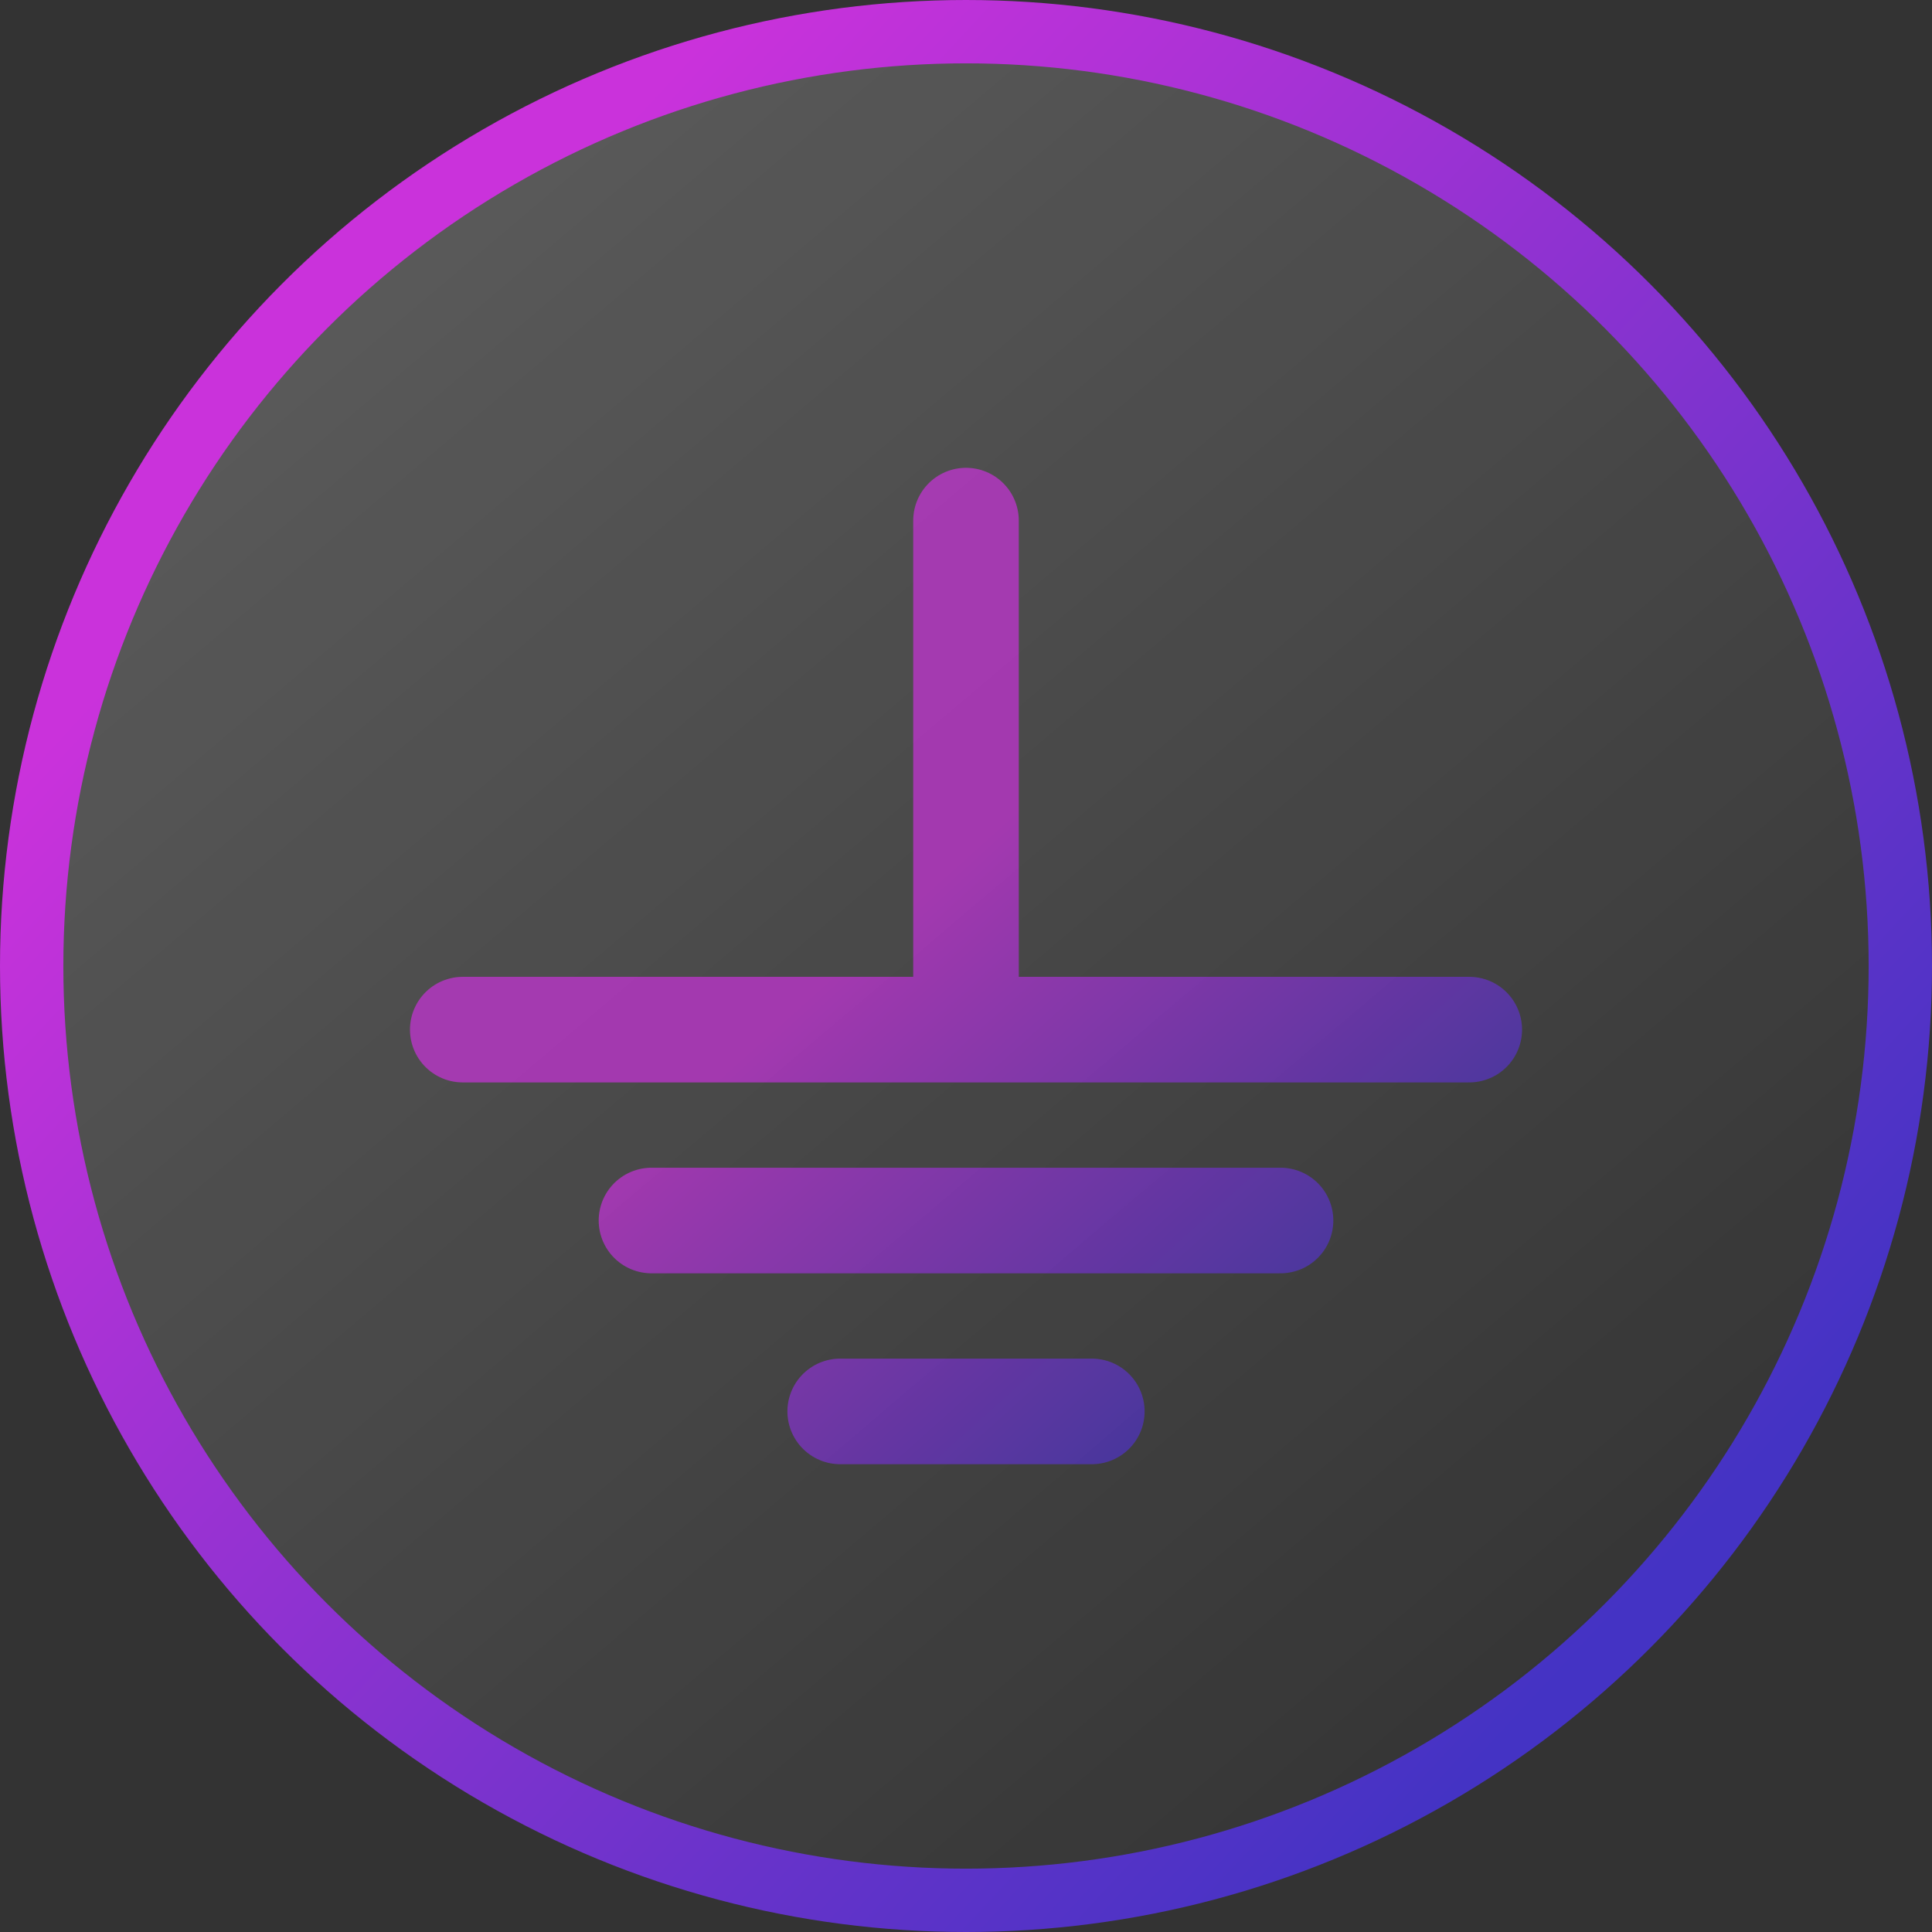 <svg width="122" height="122" viewBox="0 0 122 122" fill="none" xmlns="http://www.w3.org/2000/svg">
    <rect x="0" y="0" width="122" height="122" fill="#333333" stroke="none"/>
    <circle cx="61" cy="61" r="59" fill="url(#paint0_linear_202_1202)" fill-opacity="0.2" stroke="url(#paint1_linear_202_1202)" stroke-width="4"/>
    <path d="M61 65.018V32.874M29.222 65.018H92.779M41.139 77.072H80.862M53.056 89.126H68.945" stroke="url(#paint2_linear_202_1202)" stroke-opacity="0.7" stroke-width="6.667" stroke-linecap="round" stroke-linejoin="round"/>
    <defs>
        <linearGradient id="paint0_linear_202_1202" x1="20.82" y1="8.766" x2="105.928" y2="109.216" gradientUnits="userSpaceOnUse">
            <stop stop-color="white"/>
            <stop offset="1" stop-color="white" stop-opacity="0"/>
        </linearGradient>
        <linearGradient id="paint1_linear_202_1202" x1="20.817" y1="27.765" x2="101.547" y2="102.643" gradientUnits="userSpaceOnUse">
            <stop stop-color="#CA32DB"/>
            <stop offset="1" stop-color="#4433C4"/>
        </linearGradient>
        <linearGradient id="paint2_linear_202_1202" x1="53.331" y1="60.633" x2="78.893" y2="89.129" gradientUnits="userSpaceOnUse">
            <stop stop-color="#CA32DB"/>
            <stop offset="1" stop-color="#4433C4"/>
        </linearGradient>
    </defs>
</svg>

